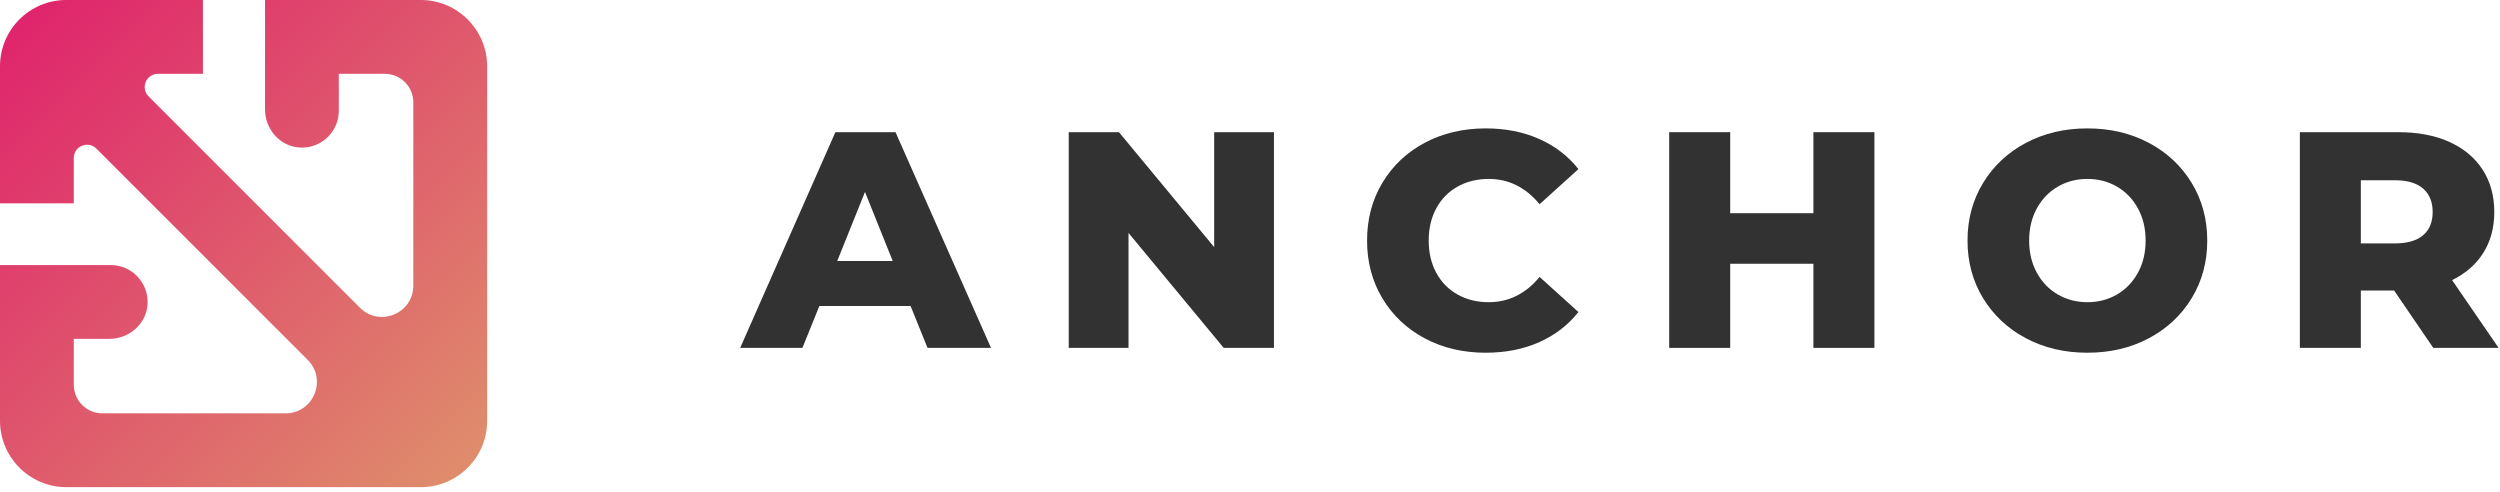 <?xml version="1.0" encoding="UTF-8"?>
<svg width="356px" height="70px" viewBox="0 0 356 70" version="1.1" xmlns="http://www.w3.org/2000/svg" xmlns:xlink="http://www.w3.org/1999/xlink">
    <!-- Generator: Sketch 57.1 (83088) - https://sketch.com -->
    <title>Logo Mark - Full</title>
    <desc>Created with Sketch.</desc>
    <defs>
        <linearGradient x1="0%" y1="0%" x2="100%" y2="100%" id="linearGradient-1">
            <stop stop-color="#DF206C" offset="0%"></stop>
            <stop stop-color="#DF916C" offset="100%"></stop>
        </linearGradient>
    </defs>
    <g id="Landing-Page" stroke="none" stroke-width="1" fill="none" fill-rule="evenodd">
        <g transform="translate(-233, -233)" id="Branding-Grouping">
            <g transform="translate(233, 233)">
                <g id="Logo-Mark---Full">
                    <g id="Logo-Mark" fill="url(#linearGradient-1)">
                        <path d="M59.907,0 L37.74,0 L37.74,15.586 C37.74,18.385 39.848,20.829 42.645,21.01 C45.705,21.208 48.248,18.785 48.248,15.766 L48.248,10.511 L54.782,10.511 C57.035,10.511 58.858,12.335 58.858,14.585 L58.858,40.665 C58.858,44.637 54.056,46.626 51.249,43.817 L21.161,13.73 C19.973,12.542 20.811,10.511 22.495,10.511 L28.899,10.511 L28.899,0 L9.432,0 C4.221,0 0,4.224 0,9.435 L0,28.959 L10.508,28.959 L10.508,22.496 C10.508,20.816 12.541,19.975 13.729,21.163 L43.817,51.249 C46.624,54.058 44.634,58.861 40.66,58.861 L14.584,58.861 C12.331,58.861 10.508,57.037 10.508,54.787 L10.508,48.254 L15.584,48.254 C18.381,48.254 20.828,46.142 21.01,43.349 C21.204,40.288 18.784,37.744 15.762,37.744 L0,37.744 L0,59.911 C0,65.136 4.232,69.372 9.459,69.372 L59.918,69.372 C65.139,69.372 69.372,65.139 69.372,59.918 L69.372,9.461 C69.372,4.236 65.134,0 59.907,0" id="Art"></path>
                    </g>
                    <path d="M127.122,37.164 L123.175,27.335 L119.222,37.164 L127.122,37.164 Z M129.666,43.57 L116.679,43.57 L114.264,49.538 L105.402,49.538 L118.959,18.822 L127.52,18.822 L141.12,49.538 L132.08,49.538 L129.666,43.57 L129.666,43.57 Z" id="Fill-30" fill="#323232"></path>
                    <polyline id="Fill-31" fill="#323232" points="181.409 18.822 181.409 49.538 174.257 49.538 160.7 33.17 160.7 49.538 152.187 49.538 152.187 18.822 159.34 18.822 172.897 35.189 172.897 18.822 181.409 18.822"></polyline>
                    <path d="M202.898,48.188 C200.339,46.827 198.327,44.934 196.865,42.505 C195.402,40.078 194.671,37.328 194.671,34.256 C194.671,31.184 195.402,28.435 196.865,26.007 C198.327,23.579 200.339,21.685 202.898,20.324 C205.458,18.964 208.346,18.284 211.562,18.284 C214.374,18.284 216.902,18.782 219.155,19.776 C221.408,20.771 223.28,22.204 224.769,24.076 L219.241,29.079 C217.251,26.68 214.837,25.48 212.003,25.48 C210.336,25.48 208.852,25.846 207.55,26.577 C206.249,27.309 205.238,28.34 204.523,29.671 C203.802,31.002 203.447,32.53 203.447,34.256 C203.447,35.982 203.802,37.511 204.523,38.842 C205.238,40.173 206.249,41.204 207.55,41.935 C208.852,42.667 210.336,43.032 212.003,43.032 C214.837,43.032 217.251,41.833 219.241,39.434 L224.769,44.436 C223.28,46.309 221.408,47.742 219.155,48.737 C216.902,49.731 214.374,50.228 211.562,50.228 C208.346,50.228 205.458,49.549 202.898,48.188" id="Fill-32" fill="#323232"></path>
                    <polyline id="Fill-33" fill="#323232" points="266.919 18.822 266.919 49.538 258.229 49.538 258.229 37.559 246.382 37.559 246.382 49.538 237.692 49.538 237.692 18.822 246.382 18.822 246.382 30.362 258.229 30.362 258.229 18.822 266.919 18.822"></polyline>
                    <path d="M301.46,41.935 C302.713,41.204 303.708,40.173 304.439,38.842 C305.171,37.511 305.536,35.982 305.536,34.256 C305.536,32.53 305.171,31.002 304.439,29.671 C303.708,28.34 302.713,27.309 301.46,26.577 C300.202,25.846 298.798,25.48 297.244,25.48 C295.695,25.48 294.292,25.846 293.033,26.577 C291.775,27.309 290.78,28.34 290.049,29.671 C289.317,31.002 288.952,32.53 288.952,34.256 C288.952,35.982 289.317,37.511 290.049,38.842 C290.78,40.173 291.775,41.204 293.033,41.935 C294.292,42.667 295.695,43.032 297.244,43.032 C298.798,43.032 300.202,42.667 301.46,41.935 Z M288.489,48.166 C285.902,46.791 283.87,44.89 282.391,42.461 C280.912,40.034 280.175,37.299 280.175,34.256 C280.175,31.214 280.912,28.479 282.391,26.051 C283.87,23.623 285.902,21.721 288.489,20.346 C291.081,18.972 293.996,18.284 297.244,18.284 C300.492,18.284 303.412,18.972 305.999,20.346 C308.591,21.721 310.618,23.623 312.097,26.051 C313.576,28.479 314.313,31.214 314.313,34.256 C314.313,37.299 313.576,40.034 312.097,42.461 C310.618,44.89 308.591,46.791 305.999,48.166 C303.412,49.542 300.492,50.228 297.244,50.228 C293.996,50.228 291.081,49.542 288.489,48.166 L288.489,48.166 Z" id="Fill-34" fill="#323232"></path>
                    <path d="M345.051,26.852 C344.142,26.062 342.798,25.667 341.013,25.667 L336.183,25.667 L336.183,34.662 L341.013,34.662 C342.798,34.662 344.142,34.275 345.051,33.499 C345.955,32.725 346.412,31.621 346.412,30.187 C346.412,28.754 345.955,27.642 345.051,26.852 Z M340.926,41.376 L336.183,41.376 L336.183,49.538 L327.498,49.538 L327.498,18.822 L341.54,18.822 C344.32,18.822 346.729,19.283 348.778,20.204 C350.827,21.126 352.408,22.442 353.521,24.153 C354.629,25.865 355.188,27.876 355.188,30.187 C355.188,32.41 354.666,34.348 353.628,36.001 C352.591,37.654 351.106,38.948 349.176,39.884 L355.801,49.538 L346.498,49.538 L340.926,41.376 L340.926,41.376 Z" id="Fill-35" fill="#323232"></path>
                </g>
            </g>
        </g>
    </g>
</svg>